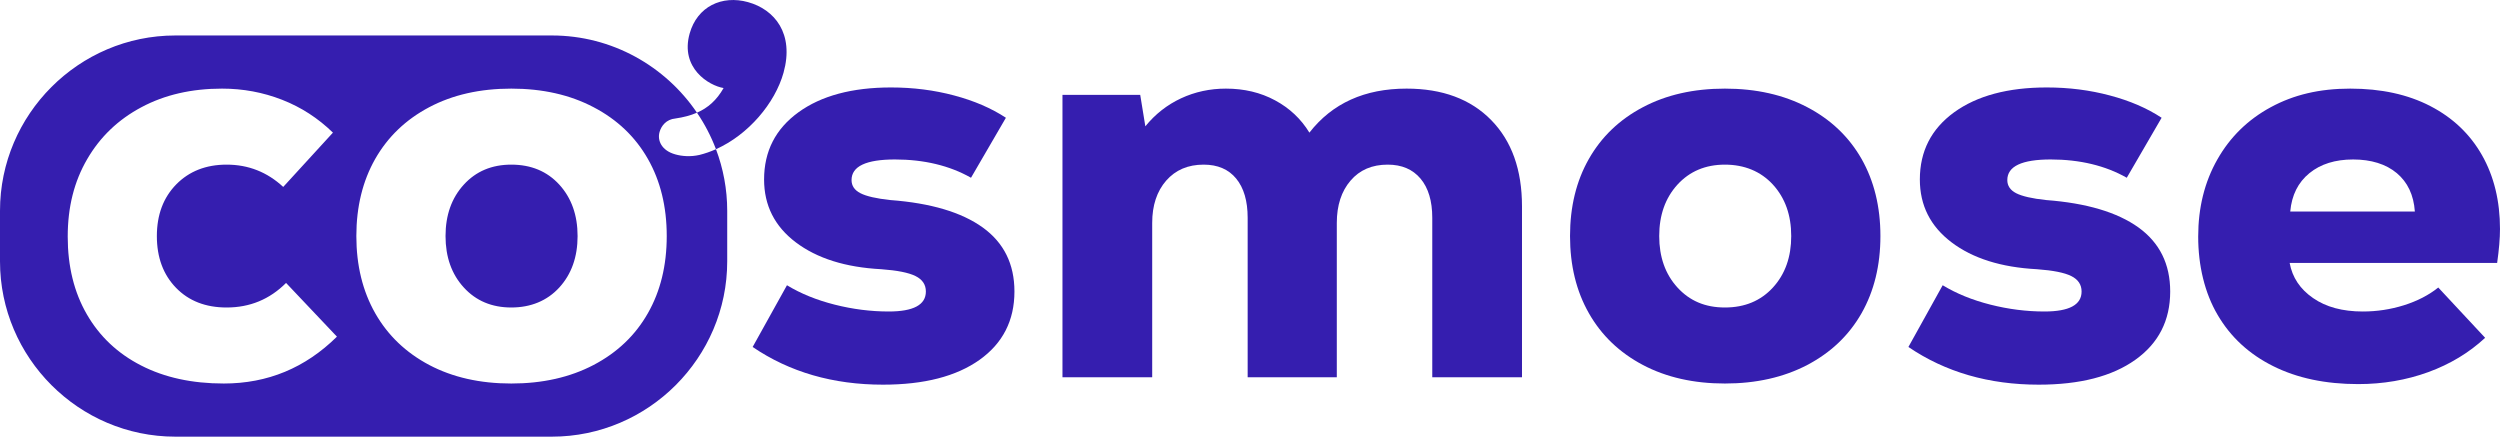 <?xml version="1.0" encoding="UTF-8"?>
<svg id="Calque_2" data-name="Calque 2" xmlns="http://www.w3.org/2000/svg" viewBox="0 0 517.97 90.47">
  <defs>
    <style>
      .cls-1 {
        fill: #351eaf;
        stroke-width: 0px;
      }
    </style>
  </defs>
  <g id="Calque_1-2" data-name="Calque 1">
    <g>
      <path class="cls-1" d="M148.34,30.91c-1.11.5-2.25.9-3.42,1.19-1.83.42-3.62.28-4.99-.11-2.87-.79-3.77-2.9-3.28-4.63.36-1.3,1.41-2.64,3.29-2.81,1.64-.24,3.13-.62,4.46-1.2-6.54-9.64-17.59-16-30.05-16H36.32C16.34,7.35,0,23.7,0,43.67v10.48c0,19.97,16.34,36.32,36.32,36.32h78.03c19.97,0,36.32-16.35,36.32-36.32v-10.48c0-4.48-.83-8.78-2.33-12.76ZM46.36,79.46c-6.55,0-12.26-1.24-17.11-3.73-4.86-2.48-8.61-6.02-11.25-10.59-2.65-4.58-3.97-9.95-3.97-16.11s1.34-11.43,4.03-16.05c2.68-4.62,6.43-8.21,11.25-10.77,4.81-2.57,10.38-3.85,16.69-3.85,4.35,0,8.49.77,12.44,2.31,3.95,1.54,7.46,3.81,10.54,6.81l-10.3,11.25c-3.32-3.08-7.23-4.62-11.73-4.62-4.26,0-7.74,1.36-10.42,4.08-2.68,2.73-4.03,6.3-4.03,10.72s1.32,7.99,3.97,10.72c2.64,2.72,6.14,4.08,10.48,4.08,4.82,0,8.92-1.69,12.32-5.09l10.54,11.13c-6.56,6.48-14.37,9.71-23.45,9.71ZM134.23,64.9c-2.6,4.58-6.35,8.15-11.25,10.72-4.89,2.56-10.58,3.84-17.05,3.84s-12.14-1.28-17-3.84c-4.85-2.57-8.58-6.14-11.19-10.72-2.6-4.58-3.91-9.91-3.91-15.99s1.31-11.41,3.91-15.99c2.61-4.57,6.34-8.15,11.19-10.71,4.86-2.57,10.52-3.85,17-3.85s12.16,1.28,17.05,3.85c4.9,2.56,8.65,6.14,11.25,10.71,2.61,4.58,3.91,9.91,3.91,15.99s-1.3,11.41-3.91,15.99ZM105.93,34.11c-4.03,0-7.31,1.38-9.83,4.14-2.53,2.77-3.79,6.32-3.79,10.66s1.26,7.9,3.79,10.66c2.52,2.76,5.8,4.14,9.83,4.14s7.42-1.38,9.95-4.14c2.52-2.76,3.79-6.32,3.79-10.66s-1.27-7.89-3.79-10.66c-2.53-2.76-5.85-4.14-9.95-4.14Z"/>
      <g>
        <path class="cls-1" d="M203.61,47.13c-4.38-3.15-10.76-5.05-19.13-5.68-2.92-.31-4.99-.79-6.21-1.42-1.23-.63-1.84-1.54-1.84-2.72,0-2.85,3-4.27,9-4.27s11.33,1.27,15.75,3.79l7.23-12.43c-3.01-1.98-6.58-3.52-10.72-4.62-4.15-1.11-8.51-1.66-13.09-1.66-8.05,0-14.45,1.72-19.18,5.15-4.74,3.44-7.11,8.07-7.11,13.92,0,5.37,2.19,9.71,6.57,13.02,4.39,3.32,10.29,5.18,17.71,5.57,3.31.24,5.68.71,7.1,1.42,1.43.71,2.14,1.78,2.14,3.2,0,2.76-2.57,4.14-7.7,4.14-3.71,0-7.44-.47-11.19-1.42s-7.05-2.29-9.89-4.02l-7.11,12.79c7.66,5.21,16.66,7.81,27,7.81,8.53,0,15.2-1.72,20.02-5.15,4.81-3.43,7.22-8.15,7.22-14.15,0-5.69-2.19-10.11-6.57-13.27Z"/>
        <path class="cls-1" d="M308.95,24.87c-4.26-4.34-10.11-6.51-17.53-6.51-8.68,0-15.39,3.04-20.13,9.12-1.74-2.85-4.11-5.08-7.11-6.69-3-1.62-6.39-2.43-10.18-2.43-3.32,0-6.42.67-9.3,2.01-2.88,1.34-5.35,3.28-7.4,5.8l-1.06-6.51h-16.11v58.5h18.59v-31.97c0-3.63.97-6.56,2.9-8.77,1.94-2.21,4.52-3.31,7.76-3.31,2.92,0,5.17.97,6.75,2.9,1.58,1.93,2.37,4.64,2.37,8.11v33.04h18.47v-31.97c0-3.63.95-6.56,2.85-8.77,1.89-2.21,4.46-3.31,7.69-3.31,2.92,0,5.19.97,6.81,2.9,1.62,1.93,2.43,4.64,2.43,8.11v33.04h18.59v-35.41c0-7.58-2.13-13.54-6.39-17.88Z"/>
        <path class="cls-1" d="M385.69,32.92c-2.61-4.57-6.36-8.15-11.25-10.71-4.9-2.57-10.58-3.85-17.06-3.85s-12.13,1.28-16.99,3.85c-4.86,2.56-8.59,6.14-11.19,10.71-2.61,4.58-3.91,9.91-3.91,15.99s1.3,11.41,3.91,15.99c2.6,4.58,6.33,8.15,11.19,10.72,4.86,2.56,10.52,3.84,16.99,3.84s12.16-1.28,17.06-3.84c4.89-2.57,8.64-6.14,11.25-10.72,2.6-4.58,3.91-9.91,3.91-15.99s-1.31-11.41-3.91-15.99ZM367.33,59.57c-2.53,2.76-5.84,4.14-9.95,4.14s-7.3-1.38-9.83-4.14c-2.52-2.76-3.78-6.32-3.78-10.66s1.26-7.89,3.78-10.66c2.53-2.76,5.81-4.14,9.83-4.14s7.42,1.38,9.95,4.14c2.53,2.77,3.79,6.32,3.79,10.66s-1.26,7.9-3.79,10.66Z"/>
        <path class="cls-1" d="M443.07,47.13c-4.39-3.15-10.76-5.05-19.13-5.68-2.92-.31-4.99-.79-6.22-1.42-1.22-.63-1.83-1.54-1.83-2.72,0-2.85,3-4.27,9-4.27s11.33,1.27,15.75,3.79l7.22-12.43c-3-1.98-6.57-3.52-10.72-4.62-4.14-1.11-8.5-1.66-13.08-1.66-8.05,0-14.45,1.72-19.19,5.15-4.73,3.44-7.1,8.07-7.1,13.92,0,5.37,2.19,9.71,6.57,13.02,4.38,3.32,10.28,5.18,17.7,5.57,3.32.24,5.69.71,7.11,1.42,1.42.71,2.13,1.78,2.13,3.2,0,2.76-2.56,4.14-7.7,4.14-3.71,0-7.44-.47-11.19-1.42s-7.04-2.29-9.89-4.02l-7.1,12.79c7.66,5.21,16.66,7.81,27,7.81,8.53,0,15.2-1.72,20.01-5.15,4.82-3.43,7.23-8.15,7.23-14.15,0-5.69-2.19-10.11-6.57-13.27Z"/>
        <path class="cls-1" d="M517.97,47.49c0-5.84-1.24-10.95-3.73-15.34-2.49-4.38-6.06-7.77-10.72-10.18-4.66-2.41-10.18-3.61-16.58-3.61s-11.72,1.28-16.46,3.85c-4.73,2.56-8.43,6.17-11.07,10.83-2.65,4.66-3.97,9.99-3.97,15.99s1.34,11.65,4.03,16.22c2.68,4.58,6.51,8.12,11.49,10.6,4.97,2.49,10.85,3.73,17.64,3.73,5.13,0,9.97-.83,14.51-2.48,4.54-1.66,8.47-4.03,11.78-7.11l-9.71-10.42c-1.97,1.58-4.34,2.8-7.1,3.67-2.77.87-5.61,1.3-8.53,1.3-4.19,0-7.62-.92-10.3-2.78-2.69-1.85-4.31-4.28-4.86-7.28h42.99c.39-2.77.59-5.1.59-6.99ZM474.51,43.82c.31-3.4,1.64-6.04,3.97-7.94,2.32-1.89,5.34-2.84,9.06-2.84s6.81.95,9.06,2.84c2.25,1.9,3.49,4.54,3.73,7.94h-25.82Z"/>
      </g>
      <path class="cls-1" d="M154.98.44c-5.41-1.5-10.53.91-12.1,6.53-1.98,7.13,3.98,10.77,7.04,11.27-1.43,2.53-3.26,4.12-5.52,5.11,1.6,2.34,2.92,4.88,3.94,7.56,6.73-3,12.24-9.55,14-15.85,2.25-8.11-1.85-13.09-7.36-14.62Z"/>
    </g>
  </g>
</svg>